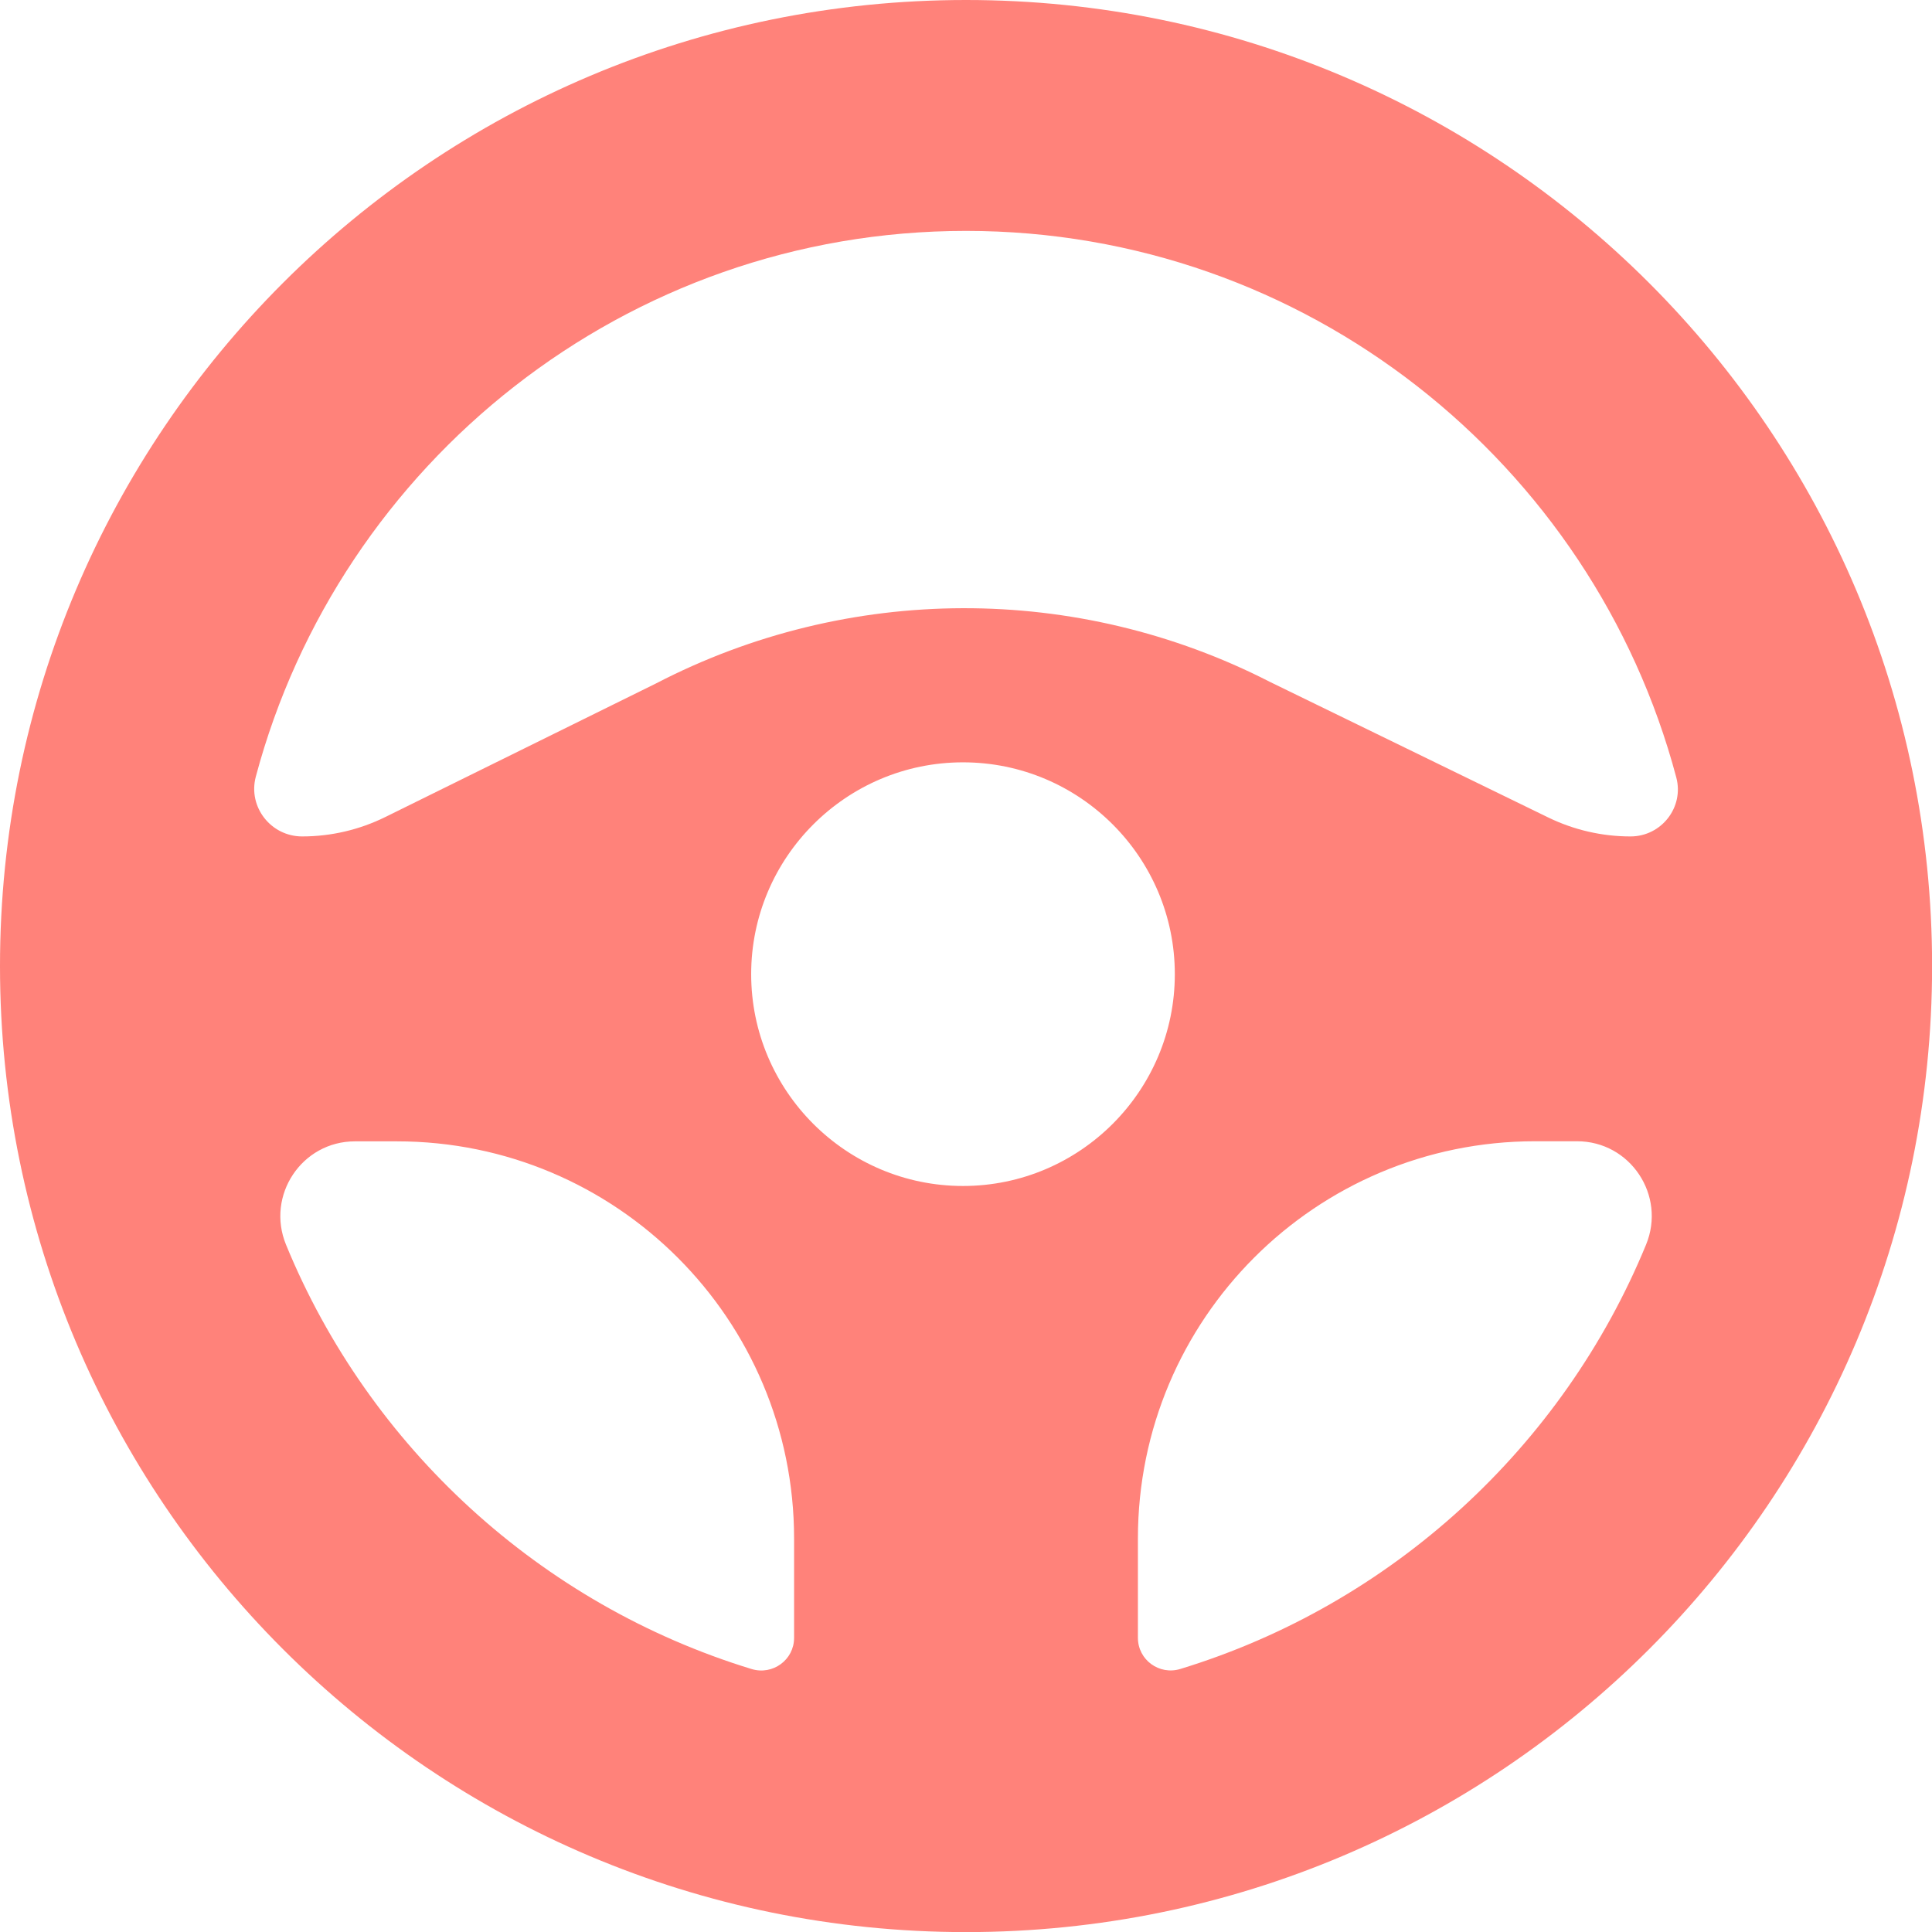 <?xml version="1.0" encoding="utf-8"?>
<!-- Generator: Adobe Illustrator 24.1.1, SVG Export Plug-In . SVG Version: 6.00 Build 0)  -->
<svg version="1.1" id="Layer_1" xmlns="http://www.w3.org/2000/svg" xmlns:xlink="http://www.w3.org/1999/xlink" x="0px" y="0px"
	 viewBox="0 0 202.57 202.57" style="enable-background:new 0 0 202.57 202.57;" xml:space="preserve">
<style type="text/css">
	.st0{fill:#FF827A;}
</style>
<g>
	<path class="st0" d="M101.29,0C45.35,0,0,45.35,0,101.29s45.35,101.29,101.29,101.29c55.94,0,101.29-45.35,101.29-101.29
		S157.22,0,101.29,0z M83.26,171.73c0,2.31-2.24,3.94-4.45,3.27c-22.15-6.77-40.1-23.26-48.82-44.49
		c-2.12-5.17,1.65-10.84,7.23-10.84h4.4c23,0,41.64,18.65,41.64,41.64V171.73z M100.97,124.35c-12.24,0-22.21-9.96-22.21-22.21
		c0-12.24,9.96-22.21,22.21-22.21s22.21,9.96,22.21,22.21C123.18,114.38,113.22,124.35,100.97,124.35z M172.59,130.5
		c-8.73,21.23-26.67,37.72-48.83,44.49c-2.21,0.68-4.45-0.95-4.45-3.27v-10.42c0-23,18.64-41.64,41.64-41.64h4.4
		C170.94,119.66,174.71,125.34,172.59,130.5z M170.96,87.7c-2.99,0-5.94-0.68-8.63-1.99L133.16,71.5
		c-20.23-10.37-44.23-10.3-64.4,0.17L40.41,85.66c-2.71,1.34-5.7,2.04-8.73,2.04c-3.27,0-5.7-3.09-4.86-6.26
		c8.78-32.91,38.82-57.23,74.46-57.23c35.66,0,65.73,24.36,74.48,57.31C176.59,84.64,174.2,87.7,170.96,87.7z"/>
</g>
</svg>
